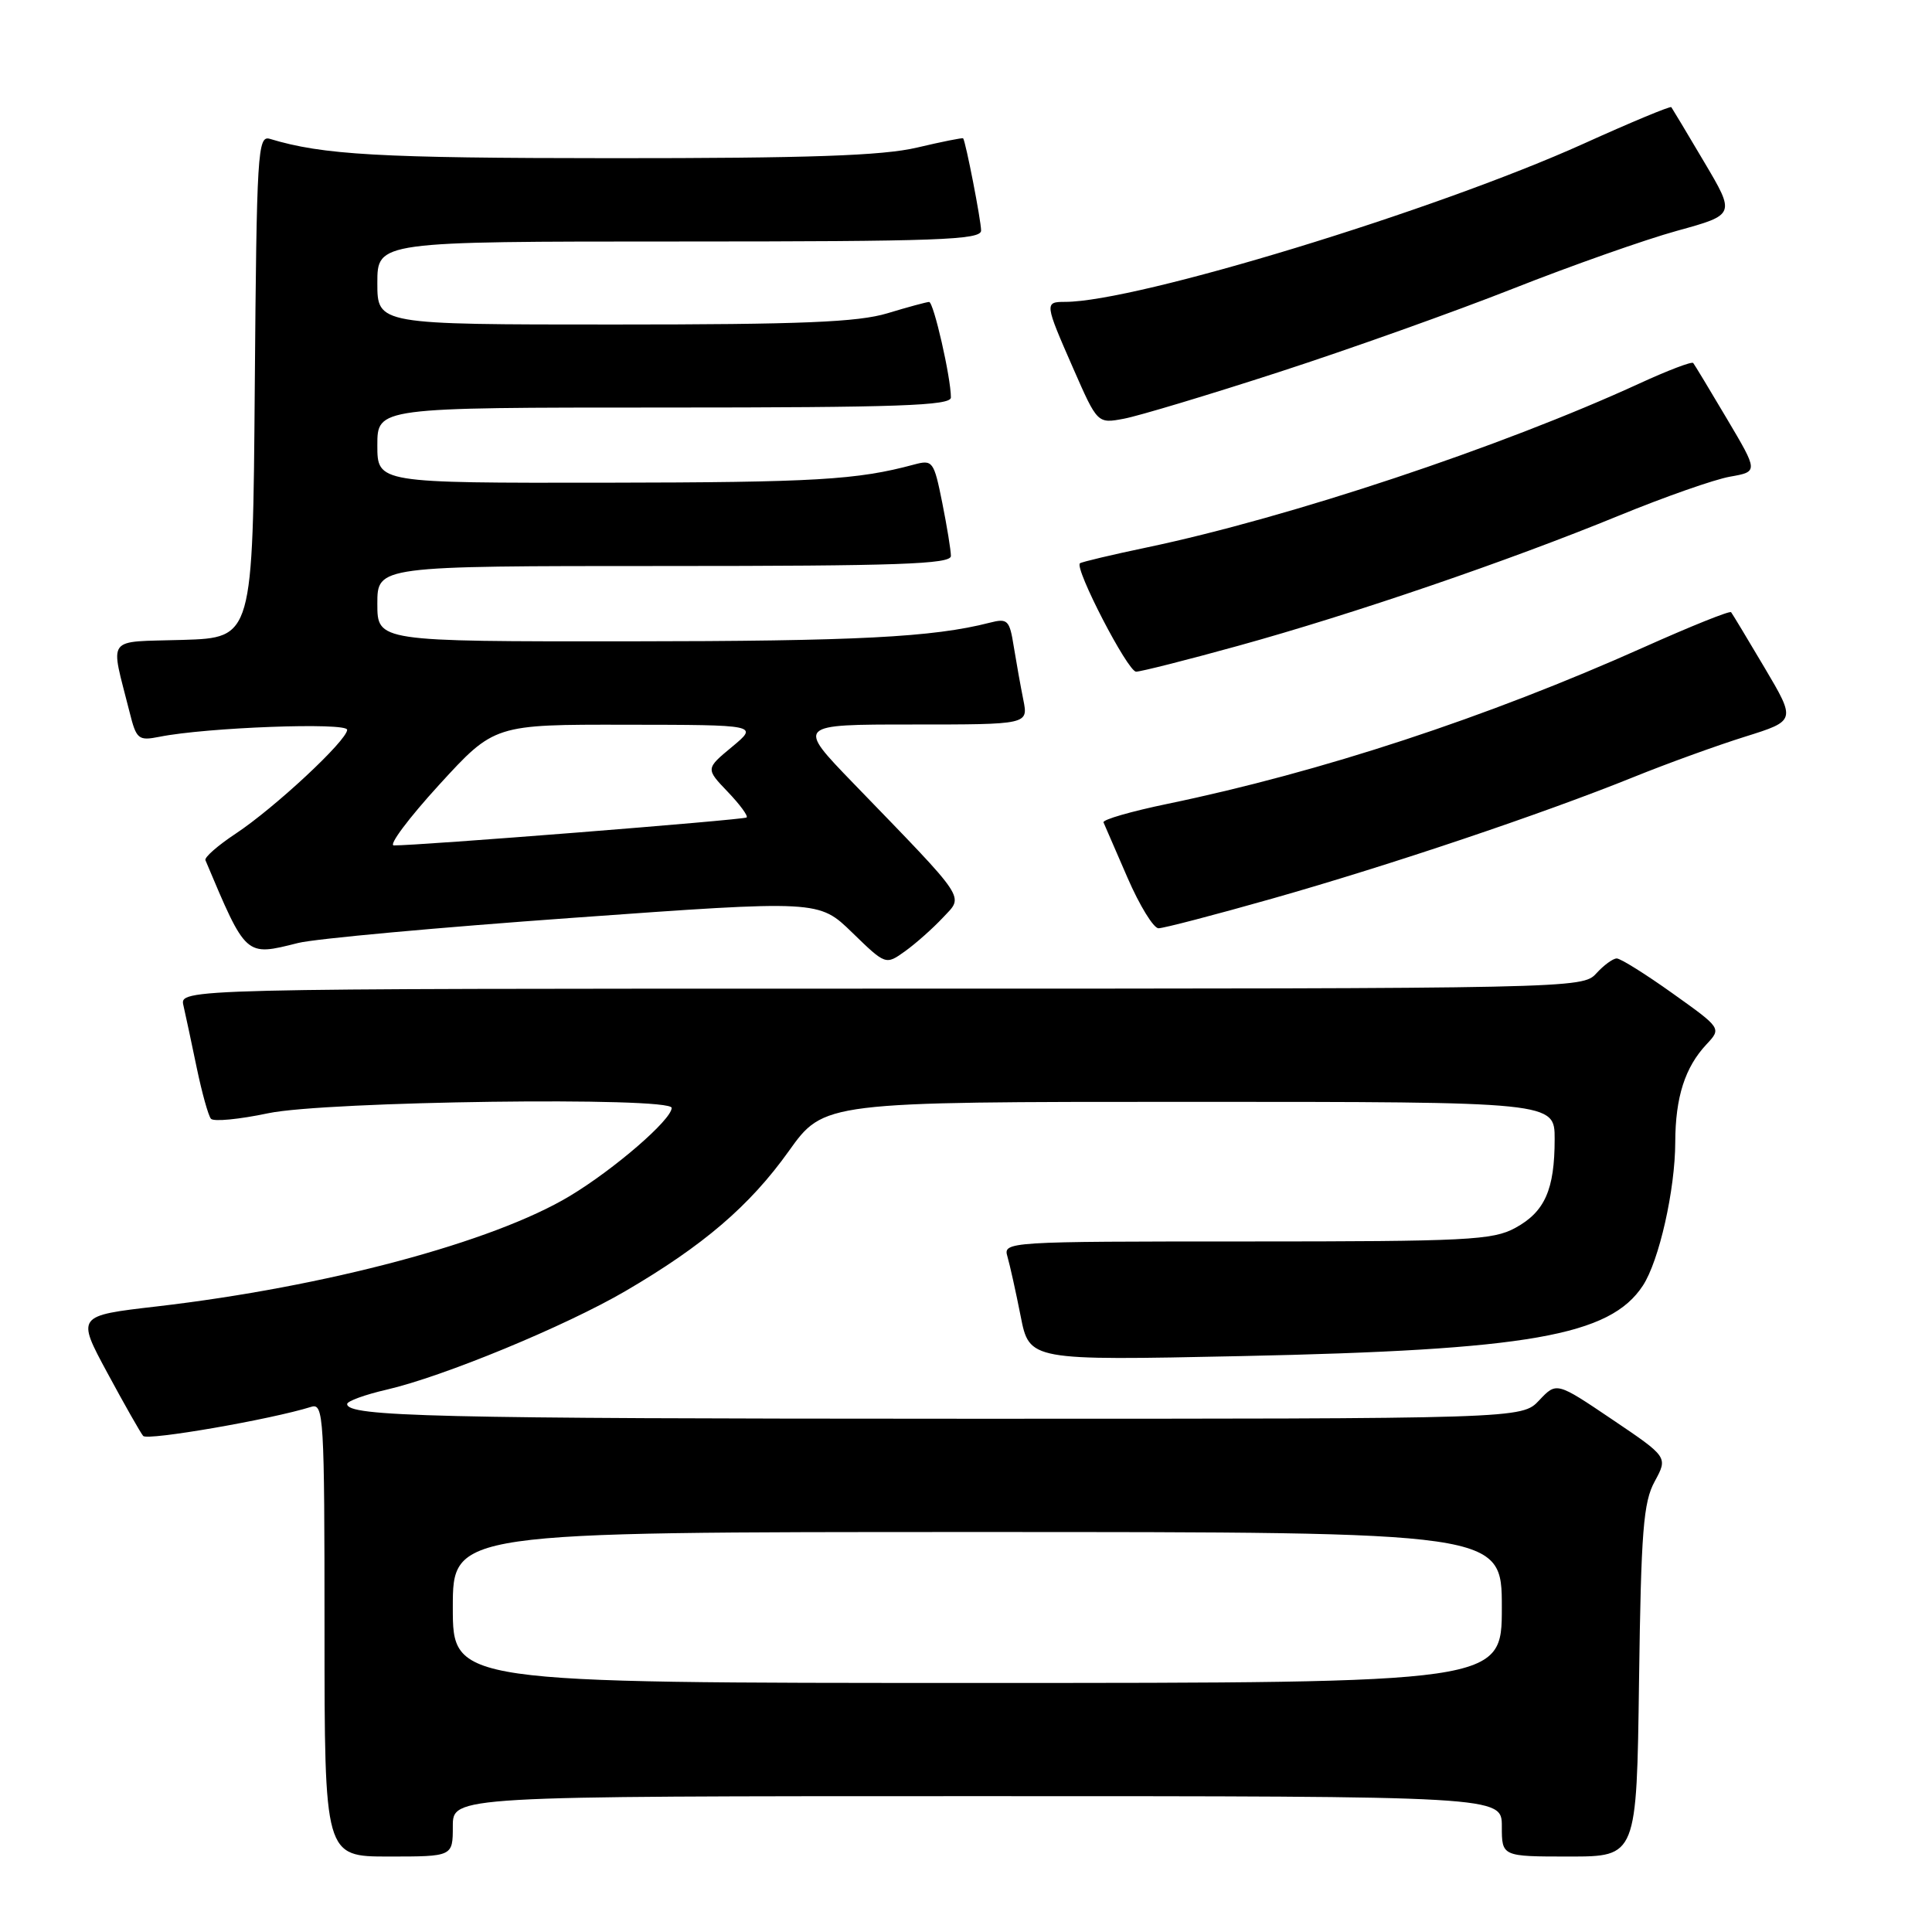 <?xml version="1.0" encoding="UTF-8" standalone="no"?>
<!DOCTYPE svg PUBLIC "-//W3C//DTD SVG 1.1//EN" "http://www.w3.org/Graphics/SVG/1.1/DTD/svg11.dtd" >
<svg xmlns="http://www.w3.org/2000/svg" xmlns:xlink="http://www.w3.org/1999/xlink" version="1.1" viewBox="0 0 256 256">
 <g >
 <path fill="currentColor"
d=" M 60.00 242.00 C 60.00 238.00 60.00 238.00 129.50 238.00 C 199.00 238.00 199.00 238.00 199.00 242.00 C 199.00 246.00 199.00 246.00 207.93 246.00 C 216.87 246.00 216.87 246.00 217.18 222.75 C 217.45 202.85 217.75 199.04 219.26 196.29 C 221.01 193.07 221.01 193.07 213.63 188.09 C 206.25 183.11 206.25 183.11 203.95 185.55 C 201.65 188.00 201.65 188.00 127.58 187.99 C 57.56 187.98 46.00 187.70 46.00 186.04 C 46.00 185.66 48.35 184.80 51.22 184.14 C 58.73 182.41 74.90 175.73 82.88 171.07 C 93.20 165.04 99.34 159.78 104.51 152.54 C 109.18 146.00 109.18 146.00 157.59 146.00 C 206.00 146.00 206.00 146.00 206.00 150.93 C 206.00 157.63 204.70 160.57 200.79 162.70 C 197.82 164.33 194.40 164.50 165.20 164.50 C 133.37 164.50 132.91 164.53 133.49 166.50 C 133.81 167.60 134.60 171.15 135.24 174.39 C 136.40 180.28 136.40 180.28 164.45 179.69 C 202.55 178.89 213.33 177.00 217.69 170.35 C 219.84 167.07 221.97 157.65 221.98 151.32 C 222.00 145.38 223.27 141.42 226.12 138.38 C 228.11 136.25 228.11 136.25 221.63 131.63 C 218.06 129.08 214.73 127.00 214.23 127.00 C 213.72 127.00 212.50 127.90 211.50 129.00 C 209.71 130.97 208.42 131.00 116.74 131.00 C 23.78 131.00 23.78 131.00 24.31 133.25 C 24.59 134.49 25.39 138.20 26.07 141.50 C 26.76 144.80 27.60 147.83 27.95 148.24 C 28.30 148.65 31.71 148.32 35.54 147.51 C 43.10 145.91 89.00 145.30 89.00 146.80 C 89.00 148.36 81.40 154.93 75.50 158.48 C 65.33 164.59 43.24 170.50 20.77 173.11 C 10.14 174.34 10.14 174.34 14.23 181.92 C 16.48 186.09 18.61 189.84 18.97 190.27 C 19.53 190.92 35.89 188.09 41.25 186.41 C 42.89 185.90 43.00 187.76 43.00 215.93 C 43.00 246.00 43.00 246.00 51.50 246.00 C 60.00 246.00 60.00 246.00 60.00 242.00 Z  M 124.94 121.59 C 127.72 118.61 128.41 119.64 113.04 103.75 C 105.55 96.00 105.55 96.00 120.90 96.00 C 136.25 96.00 136.25 96.00 135.60 92.75 C 135.24 90.96 134.67 87.78 134.33 85.68 C 133.77 82.14 133.52 81.90 131.11 82.52 C 123.63 84.44 113.53 84.96 83.25 84.98 C 50.00 85.00 50.00 85.00 50.00 80.00 C 50.00 75.00 50.00 75.00 88.00 75.00 C 119.00 75.00 126.00 74.75 126.00 73.67 C 126.00 72.93 125.48 69.75 124.85 66.60 C 123.74 61.09 123.59 60.89 121.10 61.56 C 113.59 63.59 108.02 63.92 80.25 63.96 C 50.00 64.00 50.00 64.00 50.00 59.00 C 50.00 54.00 50.00 54.00 88.00 54.00 C 119.00 54.00 126.00 53.75 126.00 52.67 C 126.00 50.03 123.71 40.00 123.11 40.01 C 122.78 40.02 120.29 40.69 117.59 41.51 C 113.69 42.69 106.23 43.00 81.34 43.00 C 50.00 43.00 50.00 43.00 50.00 37.50 C 50.00 32.00 50.00 32.00 90.00 32.00 C 124.29 32.00 130.00 31.79 130.00 30.55 C 130.00 29.24 127.96 18.75 127.62 18.33 C 127.55 18.23 124.79 18.78 121.49 19.56 C 116.94 20.63 107.20 20.97 81.00 20.96 C 50.24 20.95 42.80 20.53 35.76 18.40 C 34.14 17.91 34.01 20.09 33.76 51.19 C 33.50 84.50 33.50 84.50 24.24 84.79 C 13.83 85.11 14.59 84.08 17.17 94.36 C 18.07 97.97 18.33 98.18 21.12 97.63 C 27.33 96.38 46.00 95.69 46.00 96.70 C 46.00 98.10 36.39 107.05 31.22 110.47 C 28.86 112.03 27.06 113.61 27.22 113.98 C 32.65 126.85 32.49 126.71 39.50 124.95 C 41.70 124.39 58.12 122.89 76.00 121.61 C 108.50 119.27 108.50 119.27 112.93 123.58 C 117.36 127.88 117.36 127.88 119.93 126.04 C 121.34 125.03 123.60 123.02 124.94 121.59 Z  M 168.61 119.06 C 184.12 114.66 204.40 107.84 216.50 102.95 C 220.90 101.17 227.53 98.77 231.24 97.61 C 237.97 95.50 237.97 95.50 233.83 88.50 C 231.55 84.65 229.55 81.33 229.38 81.12 C 229.20 80.90 223.99 83.00 217.78 85.78 C 196.99 95.08 175.02 102.30 154.72 106.51 C 149.89 107.51 146.07 108.61 146.22 108.97 C 146.37 109.32 147.81 112.62 149.40 116.30 C 151.00 119.99 152.85 123.00 153.51 123.00 C 154.18 123.00 160.97 121.23 168.61 119.06 Z  M 164.08 85.57 C 179.29 81.37 199.82 74.35 214.50 68.33 C 220.55 65.85 227.18 63.52 229.24 63.16 C 232.98 62.50 232.98 62.50 228.83 55.50 C 226.55 51.65 224.54 48.32 224.36 48.10 C 224.17 47.87 220.98 49.09 217.26 50.80 C 198.94 59.22 170.85 68.57 152.00 72.53 C 147.32 73.51 143.32 74.46 143.10 74.64 C 142.33 75.27 149.43 89.00 150.54 89.00 C 151.15 89.00 157.25 87.46 164.08 85.57 Z  M 169.47 49.30 C 178.84 46.26 192.80 41.28 200.50 38.24 C 208.20 35.20 217.98 31.75 222.22 30.58 C 229.95 28.45 229.95 28.45 225.82 21.48 C 223.55 17.64 221.58 14.36 221.46 14.20 C 221.33 14.03 216.11 16.20 209.86 19.03 C 190.18 27.92 150.59 40.00 141.13 40.00 C 138.39 40.00 138.41 40.16 142.21 48.82 C 145.42 56.14 145.42 56.14 148.93 55.48 C 150.86 55.12 160.11 52.34 169.47 49.30 Z  M 60.00 213.00 C 60.00 203.00 60.00 203.00 129.50 203.00 C 199.00 203.00 199.00 203.00 199.00 213.00 C 199.00 223.00 199.00 223.00 129.50 223.00 C 60.00 223.00 60.00 223.00 60.00 213.00 Z  M 58.18 104.00 C 65.50 96.00 65.50 96.00 83.00 96.03 C 100.50 96.05 100.50 96.05 97.00 98.96 C 93.50 101.86 93.50 101.86 96.43 104.92 C 98.04 106.60 99.16 108.13 98.93 108.32 C 98.53 108.64 55.14 112.08 52.18 112.02 C 51.46 112.01 54.16 108.40 58.18 104.00 Z "/>
</g>
</svg>